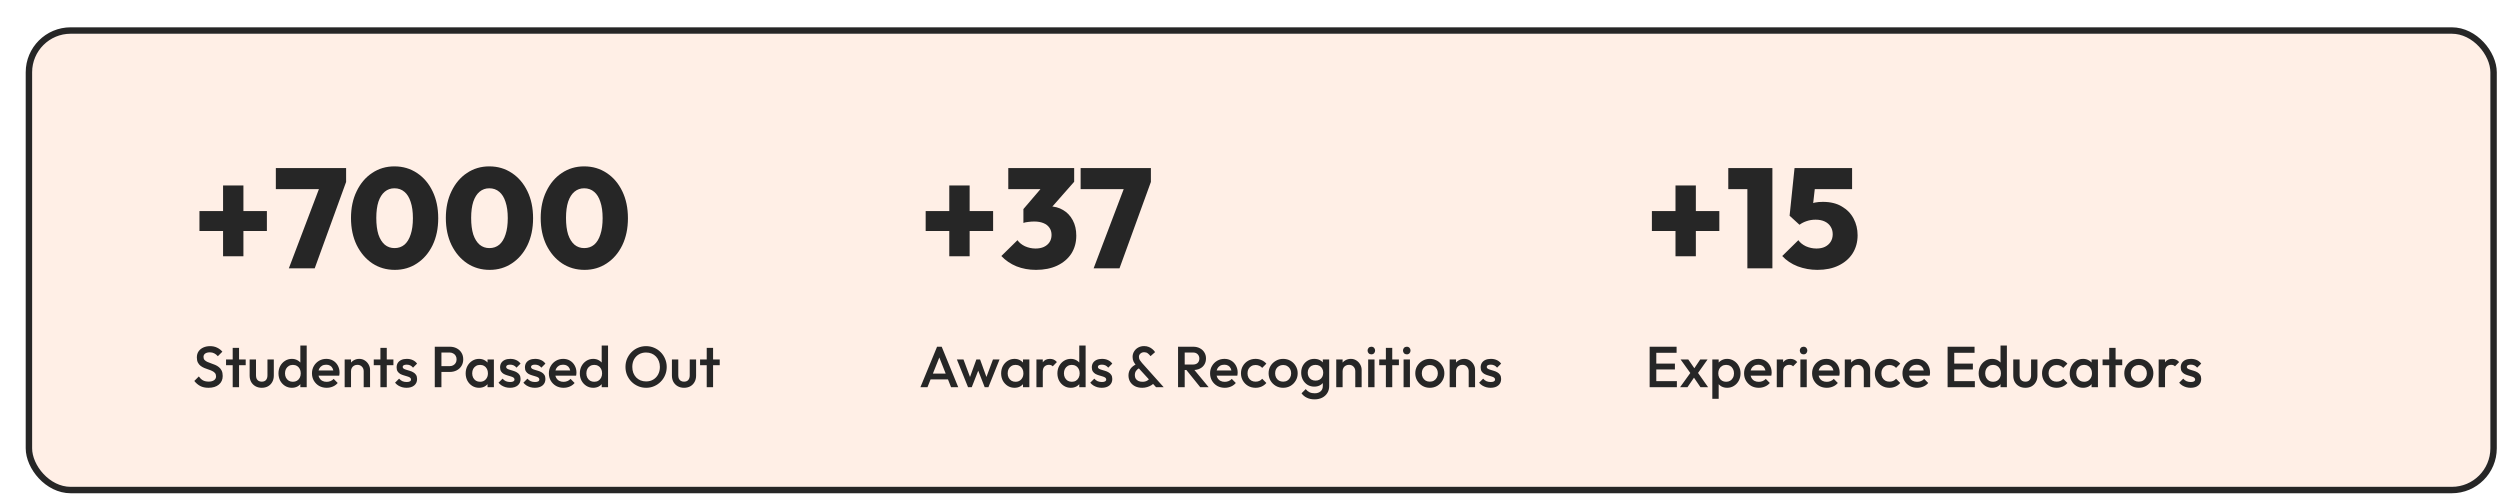 <svg width="778" height="155" viewBox="0 0 778 155" fill="none" xmlns="http://www.w3.org/2000/svg">
<g filter="url(#filter0_d_57_328)">
<rect x="2" y="2.5" width="765" height="141" rx="12" fill="#FFEFE6"/>
<rect x="1" y="1.5" width="767" height="143" rx="13" stroke="#262626" stroke-width="2"/>
<path d="M54.068 63.884V57.68H75.056V63.884H54.068ZM61.416 49.716H67.752V71.76H61.416V49.716ZM81.889 75.5L92.097 48.616H99.709L89.941 75.5H81.889ZM77.841 50.86V44.304H99.709V48.616L97.333 50.86H77.841ZM114.867 75.984C112.256 75.984 109.924 75.309 107.871 73.96C105.818 72.581 104.19 70.675 102.987 68.24C101.814 65.805 101.227 63.004 101.227 59.836C101.227 56.697 101.814 53.925 102.987 51.52C104.16 49.085 105.759 47.193 107.783 45.844C109.836 44.465 112.154 43.776 114.735 43.776C117.375 43.776 119.722 44.465 121.775 45.844C123.828 47.193 125.442 49.085 126.615 51.52C127.788 53.925 128.375 56.727 128.375 59.924C128.375 63.092 127.788 65.893 126.615 68.328C125.442 70.733 123.828 72.611 121.775 73.96C119.751 75.309 117.448 75.984 114.867 75.984ZM114.779 69.208C115.982 69.208 117.008 68.856 117.859 68.152C118.71 67.419 119.355 66.363 119.795 64.984C120.264 63.605 120.499 61.904 120.499 59.88C120.499 57.885 120.264 56.199 119.795 54.82C119.355 53.441 118.71 52.4 117.859 51.696C117.008 50.963 115.967 50.596 114.735 50.596C113.591 50.596 112.594 50.948 111.743 51.652C110.892 52.356 110.232 53.397 109.763 54.776C109.323 56.155 109.103 57.841 109.103 59.836C109.103 61.86 109.323 63.576 109.763 64.984C110.232 66.363 110.892 67.419 111.743 68.152C112.594 68.856 113.606 69.208 114.779 69.208ZM144.387 75.984C141.776 75.984 139.444 75.309 137.391 73.96C135.337 72.581 133.709 70.675 132.507 68.24C131.333 65.805 130.747 63.004 130.747 59.836C130.747 56.697 131.333 53.925 132.507 51.52C133.68 49.085 135.279 47.193 137.303 45.844C139.356 44.465 141.673 43.776 144.255 43.776C146.895 43.776 149.241 44.465 151.295 45.844C153.348 47.193 154.961 49.085 156.135 51.52C157.308 53.925 157.895 56.727 157.895 59.924C157.895 63.092 157.308 65.893 156.135 68.328C154.961 70.733 153.348 72.611 151.295 73.96C149.271 75.309 146.968 75.984 144.387 75.984ZM144.299 69.208C145.501 69.208 146.528 68.856 147.379 68.152C148.229 67.419 148.875 66.363 149.315 64.984C149.784 63.605 150.019 61.904 150.019 59.88C150.019 57.885 149.784 56.199 149.315 54.82C148.875 53.441 148.229 52.4 147.379 51.696C146.528 50.963 145.487 50.596 144.255 50.596C143.111 50.596 142.113 50.948 141.263 51.652C140.412 52.356 139.752 53.397 139.283 54.776C138.843 56.155 138.623 57.841 138.623 59.836C138.623 61.86 138.843 63.576 139.283 64.984C139.752 66.363 140.412 67.419 141.263 68.152C142.113 68.856 143.125 69.208 144.299 69.208ZM173.906 75.984C171.295 75.984 168.963 75.309 166.91 73.96C164.857 72.581 163.229 70.675 162.026 68.24C160.853 65.805 160.266 63.004 160.266 59.836C160.266 56.697 160.853 53.925 162.026 51.52C163.199 49.085 164.798 47.193 166.822 45.844C168.875 44.465 171.193 43.776 173.774 43.776C176.414 43.776 178.761 44.465 180.814 45.844C182.867 47.193 184.481 49.085 185.654 51.52C186.827 53.925 187.414 56.727 187.414 59.924C187.414 63.092 186.827 65.893 185.654 68.328C184.481 70.733 182.867 72.611 180.814 73.96C178.79 75.309 176.487 75.984 173.906 75.984ZM173.818 69.208C175.021 69.208 176.047 68.856 176.898 68.152C177.749 67.419 178.394 66.363 178.834 64.984C179.303 63.605 179.538 61.904 179.538 59.88C179.538 57.885 179.303 56.199 178.834 54.82C178.394 53.441 177.749 52.4 176.898 51.696C176.047 50.963 175.006 50.596 173.774 50.596C172.63 50.596 171.633 50.948 170.782 51.652C169.931 52.356 169.271 53.397 168.802 54.776C168.362 56.155 168.142 57.841 168.142 59.836C168.142 61.86 168.362 63.576 168.802 64.984C169.271 66.363 169.931 67.419 170.782 68.152C171.633 68.856 172.645 69.208 173.818 69.208Z" fill="#262626"/>
<path d="M56.878 112.68C55.882 112.68 55.036 112.5 54.34 112.14C53.644 111.78 53.02 111.252 52.468 110.556L53.872 109.152C54.22 109.656 54.634 110.052 55.114 110.34C55.594 110.616 56.206 110.754 56.95 110.754C57.646 110.754 58.198 110.61 58.606 110.322C59.026 110.034 59.236 109.638 59.236 109.134C59.236 108.714 59.128 108.372 58.912 108.108C58.696 107.844 58.408 107.628 58.048 107.46C57.7 107.28 57.31 107.124 56.878 106.992C56.458 106.848 56.032 106.692 55.6 106.524C55.18 106.344 54.79 106.122 54.43 105.858C54.082 105.594 53.8 105.252 53.584 104.832C53.368 104.412 53.26 103.878 53.26 103.23C53.26 102.486 53.44 101.856 53.8 101.34C54.172 100.812 54.67 100.41 55.294 100.134C55.918 99.858 56.614 99.72 57.382 99.72C58.21 99.72 58.948 99.882 59.596 100.206C60.256 100.53 60.79 100.944 61.198 101.448L59.794 102.852C59.434 102.444 59.056 102.144 58.66 101.952C58.276 101.748 57.832 101.646 57.328 101.646C56.704 101.646 56.212 101.772 55.852 102.024C55.504 102.276 55.33 102.63 55.33 103.086C55.33 103.47 55.438 103.782 55.654 104.022C55.87 104.25 56.152 104.448 56.5 104.616C56.86 104.772 57.25 104.922 57.67 105.066C58.102 105.21 58.528 105.372 58.948 105.552C59.38 105.732 59.77 105.966 60.118 106.254C60.478 106.53 60.766 106.89 60.982 107.334C61.198 107.778 61.306 108.336 61.306 109.008C61.306 110.136 60.904 111.03 60.1 111.69C59.308 112.35 58.234 112.68 56.878 112.68ZM64.414 112.5V100.26H66.394V112.5H64.414ZM62.344 105.66V103.86H68.464V105.66H62.344ZM73.449 112.68C72.717 112.68 72.063 112.518 71.487 112.194C70.923 111.87 70.479 111.426 70.155 110.862C69.843 110.286 69.687 109.626 69.687 108.882V103.86H71.667V108.792C71.667 109.212 71.733 109.572 71.865 109.872C72.009 110.16 72.213 110.382 72.477 110.538C72.753 110.694 73.077 110.772 73.449 110.772C74.025 110.772 74.463 110.604 74.763 110.268C75.075 109.92 75.231 109.428 75.231 108.792V103.86H77.211V108.882C77.211 109.638 77.049 110.304 76.725 110.88C76.413 111.444 75.975 111.888 75.411 112.212C74.847 112.524 74.193 112.68 73.449 112.68ZM82.82 112.68C82.04 112.68 81.332 112.482 80.695 112.086C80.072 111.69 79.573 111.156 79.201 110.484C78.841 109.8 78.662 109.038 78.662 108.198C78.662 107.346 78.841 106.584 79.201 105.912C79.573 105.228 80.072 104.688 80.695 104.292C81.332 103.884 82.04 103.68 82.82 103.68C83.48 103.68 84.061 103.824 84.566 104.112C85.082 104.388 85.49 104.772 85.79 105.264C86.09 105.756 86.24 106.314 86.24 106.938V109.422C86.24 110.046 86.09 110.604 85.79 111.096C85.501 111.588 85.1 111.978 84.584 112.266C84.067 112.542 83.48 112.68 82.82 112.68ZM83.144 110.808C83.635 110.808 84.061 110.7 84.421 110.484C84.793 110.256 85.082 109.944 85.285 109.548C85.49 109.152 85.591 108.696 85.591 108.18C85.591 107.664 85.49 107.208 85.285 106.812C85.082 106.416 84.793 106.11 84.421 105.894C84.061 105.666 83.635 105.552 83.144 105.552C82.663 105.552 82.237 105.666 81.865 105.894C81.505 106.11 81.218 106.416 81.001 106.812C80.797 107.208 80.695 107.664 80.695 108.18C80.695 108.696 80.797 109.152 81.001 109.548C81.218 109.944 81.505 110.256 81.865 110.484C82.237 110.7 82.663 110.808 83.144 110.808ZM87.445 112.5H85.466V110.178L85.808 108.072L85.466 105.984V99.54H87.445V112.5ZM93.657 112.68C92.793 112.68 92.013 112.488 91.317 112.104C90.633 111.708 90.087 111.168 89.679 110.484C89.283 109.8 89.085 109.032 89.085 108.18C89.085 107.328 89.283 106.566 89.679 105.894C90.075 105.21 90.609 104.67 91.281 104.274C91.965 103.878 92.721 103.68 93.549 103.68C94.353 103.68 95.061 103.866 95.673 104.238C96.297 104.61 96.783 105.12 97.131 105.768C97.491 106.416 97.671 107.154 97.671 107.982C97.671 108.126 97.659 108.276 97.635 108.432C97.623 108.576 97.599 108.738 97.563 108.918H90.471V107.298H96.537L95.799 107.946C95.775 107.418 95.673 106.974 95.493 106.614C95.313 106.254 95.055 105.978 94.719 105.786C94.395 105.594 93.993 105.498 93.513 105.498C93.009 105.498 92.571 105.606 92.199 105.822C91.827 106.038 91.539 106.344 91.335 106.74C91.131 107.124 91.029 107.586 91.029 108.126C91.029 108.666 91.137 109.14 91.353 109.548C91.569 109.956 91.875 110.274 92.271 110.502C92.667 110.718 93.123 110.826 93.639 110.826C94.083 110.826 94.491 110.748 94.863 110.592C95.247 110.436 95.571 110.208 95.835 109.908L97.095 111.186C96.675 111.678 96.165 112.05 95.565 112.302C94.965 112.554 94.329 112.68 93.657 112.68ZM105.18 112.5V107.514C105.18 106.938 104.994 106.464 104.622 106.092C104.262 105.72 103.794 105.534 103.218 105.534C102.834 105.534 102.492 105.618 102.192 105.786C101.892 105.954 101.658 106.188 101.49 106.488C101.322 106.788 101.238 107.13 101.238 107.514L100.464 107.082C100.464 106.422 100.608 105.84 100.896 105.336C101.184 104.82 101.58 104.418 102.084 104.13C102.6 103.83 103.176 103.68 103.812 103.68C104.46 103.68 105.036 103.848 105.54 104.184C106.044 104.508 106.44 104.934 106.728 105.462C107.016 105.978 107.16 106.518 107.16 107.082V112.5H105.18ZM99.258 112.5V103.86H101.238V112.5H99.258ZM110.381 112.5V100.26H112.361V112.5H110.381ZM108.311 105.66V103.86H114.431V105.66H108.311ZM118.52 112.68C118.04 112.68 117.578 112.62 117.134 112.5C116.69 112.368 116.282 112.188 115.91 111.96C115.538 111.72 115.214 111.432 114.938 111.096L116.198 109.836C116.498 110.184 116.84 110.448 117.224 110.628C117.62 110.796 118.064 110.88 118.556 110.88C119 110.88 119.336 110.814 119.564 110.682C119.792 110.55 119.906 110.358 119.906 110.106C119.906 109.842 119.798 109.638 119.582 109.494C119.366 109.35 119.084 109.23 118.736 109.134C118.4 109.026 118.04 108.918 117.656 108.81C117.284 108.702 116.924 108.558 116.576 108.378C116.24 108.186 115.964 107.928 115.748 107.604C115.532 107.28 115.424 106.86 115.424 106.344C115.424 105.792 115.55 105.318 115.802 104.922C116.066 104.526 116.432 104.22 116.9 104.004C117.38 103.788 117.95 103.68 118.61 103.68C119.306 103.68 119.918 103.806 120.446 104.058C120.986 104.298 121.436 104.664 121.796 105.156L120.536 106.416C120.284 106.104 119.996 105.87 119.672 105.714C119.348 105.558 118.976 105.48 118.556 105.48C118.16 105.48 117.854 105.54 117.638 105.66C117.422 105.78 117.314 105.954 117.314 106.182C117.314 106.422 117.422 106.608 117.638 106.74C117.854 106.872 118.13 106.986 118.466 107.082C118.814 107.178 119.174 107.286 119.546 107.406C119.93 107.514 120.29 107.67 120.626 107.874C120.974 108.066 121.256 108.33 121.472 108.666C121.688 108.99 121.796 109.416 121.796 109.944C121.796 110.784 121.502 111.45 120.914 111.942C120.326 112.434 119.528 112.68 118.52 112.68ZM128.724 107.748V105.948H131.874C132.306 105.948 132.684 105.864 133.008 105.696C133.344 105.516 133.608 105.27 133.8 104.958C133.992 104.634 134.088 104.256 134.088 103.824C134.088 103.392 133.992 103.02 133.8 102.708C133.608 102.384 133.344 102.138 133.008 101.97C132.684 101.79 132.306 101.7 131.874 101.7H128.724V99.9H131.982C132.774 99.9 133.482 100.062 134.106 100.386C134.742 100.71 135.24 101.166 135.6 101.754C135.972 102.342 136.158 103.032 136.158 103.824C136.158 104.616 135.972 105.306 135.6 105.894C135.24 106.482 134.742 106.938 134.106 107.262C133.482 107.586 132.774 107.748 131.982 107.748H128.724ZM127.302 112.5V99.9H129.372V112.5H127.302ZM141.073 112.68C140.293 112.68 139.585 112.482 138.949 112.086C138.325 111.69 137.827 111.156 137.455 110.484C137.095 109.8 136.915 109.038 136.915 108.198C136.915 107.346 137.095 106.584 137.455 105.912C137.827 105.228 138.325 104.688 138.949 104.292C139.585 103.884 140.293 103.68 141.073 103.68C141.733 103.68 142.315 103.824 142.819 104.112C143.335 104.388 143.743 104.772 144.043 105.264C144.343 105.756 144.493 106.314 144.493 106.938V109.422C144.493 110.046 144.343 110.604 144.043 111.096C143.755 111.588 143.353 111.978 142.837 112.266C142.321 112.542 141.733 112.68 141.073 112.68ZM141.397 110.808C142.129 110.808 142.717 110.562 143.161 110.07C143.617 109.578 143.845 108.948 143.845 108.18C143.845 107.664 143.743 107.208 143.539 106.812C143.335 106.416 143.047 106.11 142.675 105.894C142.315 105.666 141.889 105.552 141.397 105.552C140.917 105.552 140.491 105.666 140.119 105.894C139.759 106.11 139.471 106.416 139.255 106.812C139.051 107.208 138.949 107.664 138.949 108.18C138.949 108.696 139.051 109.152 139.255 109.548C139.471 109.944 139.759 110.256 140.119 110.484C140.491 110.7 140.917 110.808 141.397 110.808ZM143.719 112.5V110.178L144.061 108.072L143.719 105.984V103.86H145.699V112.5H143.719ZM150.723 112.68C150.243 112.68 149.781 112.62 149.337 112.5C148.893 112.368 148.485 112.188 148.113 111.96C147.741 111.72 147.417 111.432 147.141 111.096L148.401 109.836C148.701 110.184 149.043 110.448 149.427 110.628C149.823 110.796 150.267 110.88 150.759 110.88C151.203 110.88 151.539 110.814 151.767 110.682C151.995 110.55 152.109 110.358 152.109 110.106C152.109 109.842 152.001 109.638 151.785 109.494C151.569 109.35 151.287 109.23 150.939 109.134C150.603 109.026 150.243 108.918 149.859 108.81C149.487 108.702 149.127 108.558 148.779 108.378C148.443 108.186 148.167 107.928 147.951 107.604C147.735 107.28 147.627 106.86 147.627 106.344C147.627 105.792 147.753 105.318 148.005 104.922C148.269 104.526 148.635 104.22 149.103 104.004C149.583 103.788 150.153 103.68 150.813 103.68C151.509 103.68 152.121 103.806 152.649 104.058C153.189 104.298 153.639 104.664 153.999 105.156L152.739 106.416C152.487 106.104 152.199 105.87 151.875 105.714C151.551 105.558 151.179 105.48 150.759 105.48C150.363 105.48 150.057 105.54 149.841 105.66C149.625 105.78 149.517 105.954 149.517 106.182C149.517 106.422 149.625 106.608 149.841 106.74C150.057 106.872 150.333 106.986 150.669 107.082C151.017 107.178 151.377 107.286 151.749 107.406C152.133 107.514 152.493 107.67 152.829 107.874C153.177 108.066 153.459 108.33 153.675 108.666C153.891 108.99 153.999 109.416 153.999 109.944C153.999 110.784 153.705 111.45 153.117 111.942C152.529 112.434 151.731 112.68 150.723 112.68ZM158.457 112.68C157.977 112.68 157.515 112.62 157.071 112.5C156.627 112.368 156.219 112.188 155.847 111.96C155.475 111.72 155.151 111.432 154.875 111.096L156.135 109.836C156.435 110.184 156.777 110.448 157.161 110.628C157.557 110.796 158.001 110.88 158.493 110.88C158.937 110.88 159.273 110.814 159.501 110.682C159.729 110.55 159.843 110.358 159.843 110.106C159.843 109.842 159.735 109.638 159.519 109.494C159.303 109.35 159.021 109.23 158.673 109.134C158.337 109.026 157.977 108.918 157.593 108.81C157.221 108.702 156.861 108.558 156.513 108.378C156.177 108.186 155.901 107.928 155.685 107.604C155.469 107.28 155.361 106.86 155.361 106.344C155.361 105.792 155.487 105.318 155.739 104.922C156.003 104.526 156.369 104.22 156.837 104.004C157.317 103.788 157.887 103.68 158.547 103.68C159.243 103.68 159.855 103.806 160.383 104.058C160.923 104.298 161.373 104.664 161.733 105.156L160.473 106.416C160.221 106.104 159.933 105.87 159.609 105.714C159.285 105.558 158.913 105.48 158.493 105.48C158.097 105.48 157.791 105.54 157.575 105.66C157.359 105.78 157.251 105.954 157.251 106.182C157.251 106.422 157.359 106.608 157.575 106.74C157.791 106.872 158.067 106.986 158.403 107.082C158.751 107.178 159.111 107.286 159.483 107.406C159.867 107.514 160.227 107.67 160.563 107.874C160.911 108.066 161.193 108.33 161.409 108.666C161.625 108.99 161.733 109.416 161.733 109.944C161.733 110.784 161.439 111.45 160.851 111.942C160.263 112.434 159.465 112.68 158.457 112.68ZM167.38 112.68C166.516 112.68 165.736 112.488 165.04 112.104C164.356 111.708 163.81 111.168 163.402 110.484C163.006 109.8 162.808 109.032 162.808 108.18C162.808 107.328 163.006 106.566 163.402 105.894C163.798 105.21 164.332 104.67 165.004 104.274C165.688 103.878 166.444 103.68 167.272 103.68C168.076 103.68 168.784 103.866 169.396 104.238C170.02 104.61 170.506 105.12 170.854 105.768C171.214 106.416 171.394 107.154 171.394 107.982C171.394 108.126 171.382 108.276 171.358 108.432C171.346 108.576 171.322 108.738 171.286 108.918H164.194V107.298H170.26L169.522 107.946C169.498 107.418 169.396 106.974 169.216 106.614C169.036 106.254 168.778 105.978 168.442 105.786C168.118 105.594 167.716 105.498 167.236 105.498C166.732 105.498 166.294 105.606 165.922 105.822C165.55 106.038 165.262 106.344 165.058 106.74C164.854 107.124 164.752 107.586 164.752 108.126C164.752 108.666 164.86 109.14 165.076 109.548C165.292 109.956 165.598 110.274 165.994 110.502C166.39 110.718 166.846 110.826 167.362 110.826C167.806 110.826 168.214 110.748 168.586 110.592C168.97 110.436 169.294 110.208 169.558 109.908L170.818 111.186C170.398 111.678 169.888 112.05 169.288 112.302C168.688 112.554 168.052 112.68 167.38 112.68ZM176.599 112.68C175.819 112.68 175.111 112.482 174.475 112.086C173.851 111.69 173.353 111.156 172.981 110.484C172.621 109.8 172.441 109.038 172.441 108.198C172.441 107.346 172.621 106.584 172.981 105.912C173.353 105.228 173.851 104.688 174.475 104.292C175.111 103.884 175.819 103.68 176.599 103.68C177.259 103.68 177.841 103.824 178.345 104.112C178.861 104.388 179.269 104.772 179.569 105.264C179.869 105.756 180.019 106.314 180.019 106.938V109.422C180.019 110.046 179.869 110.604 179.569 111.096C179.281 111.588 178.879 111.978 178.363 112.266C177.847 112.542 177.259 112.68 176.599 112.68ZM176.923 110.808C177.415 110.808 177.841 110.7 178.201 110.484C178.573 110.256 178.861 109.944 179.065 109.548C179.269 109.152 179.371 108.696 179.371 108.18C179.371 107.664 179.269 107.208 179.065 106.812C178.861 106.416 178.573 106.11 178.201 105.894C177.841 105.666 177.415 105.552 176.923 105.552C176.443 105.552 176.017 105.666 175.645 105.894C175.285 106.11 174.997 106.416 174.781 106.812C174.577 107.208 174.475 107.664 174.475 108.18C174.475 108.696 174.577 109.152 174.781 109.548C174.997 109.944 175.285 110.256 175.645 110.484C176.017 110.7 176.443 110.808 176.923 110.808ZM181.225 112.5H179.245V110.178L179.587 108.072L179.245 105.984V99.54H181.225V112.5ZM193.092 112.68C192.192 112.68 191.352 112.512 190.572 112.176C189.792 111.84 189.108 111.378 188.52 110.79C187.932 110.19 187.47 109.5 187.134 108.72C186.81 107.928 186.648 107.082 186.648 106.182C186.648 105.282 186.81 104.442 187.134 103.662C187.47 102.882 187.926 102.198 188.502 101.61C189.09 101.01 189.768 100.548 190.536 100.224C191.316 99.888 192.156 99.72 193.056 99.72C193.956 99.72 194.79 99.888 195.558 100.224C196.338 100.548 197.022 101.01 197.61 101.61C198.198 102.198 198.654 102.888 198.978 103.68C199.314 104.46 199.482 105.3 199.482 106.2C199.482 107.1 199.314 107.946 198.978 108.738C198.654 109.518 198.198 110.202 197.61 110.79C197.034 111.378 196.356 111.84 195.576 112.176C194.808 112.512 193.98 112.68 193.092 112.68ZM193.056 110.7C193.908 110.7 194.652 110.508 195.288 110.124C195.936 109.74 196.44 109.212 196.8 108.54C197.172 107.856 197.358 107.07 197.358 106.182C197.358 105.522 197.25 104.922 197.034 104.382C196.83 103.83 196.536 103.356 196.152 102.96C195.768 102.552 195.312 102.24 194.784 102.024C194.268 101.808 193.692 101.7 193.056 101.7C192.216 101.7 191.472 101.892 190.824 102.276C190.188 102.648 189.684 103.17 189.312 103.842C188.952 104.514 188.772 105.294 188.772 106.182C188.772 106.842 188.874 107.454 189.078 108.018C189.294 108.57 189.588 109.044 189.96 109.44C190.344 109.836 190.8 110.148 191.328 110.376C191.856 110.592 192.432 110.7 193.056 110.7ZM204.863 112.68C204.131 112.68 203.477 112.518 202.901 112.194C202.337 111.87 201.893 111.426 201.569 110.862C201.257 110.286 201.101 109.626 201.101 108.882V103.86H203.081V108.792C203.081 109.212 203.147 109.572 203.279 109.872C203.423 110.16 203.627 110.382 203.891 110.538C204.167 110.694 204.491 110.772 204.863 110.772C205.439 110.772 205.877 110.604 206.177 110.268C206.489 109.92 206.645 109.428 206.645 108.792V103.86H208.625V108.882C208.625 109.638 208.463 110.304 208.139 110.88C207.827 111.444 207.389 111.888 206.825 112.212C206.261 112.524 205.607 112.68 204.863 112.68ZM211.93 112.5V100.26H213.91V112.5H211.93ZM209.86 105.66V103.86H215.98V105.66H209.86Z" fill="#262626"/>
<path d="M280.068 63.884V57.68H301.056V63.884H280.068ZM287.416 49.716H293.752V71.76H287.416V49.716ZM314.401 75.984C312.201 75.984 310.177 75.617 308.329 74.884C306.481 74.121 304.911 73.051 303.621 71.672L308.637 66.744C309.165 67.507 309.942 68.137 310.969 68.636C312.025 69.105 313.125 69.34 314.269 69.34C315.237 69.34 316.087 69.179 316.821 68.856C317.583 68.504 318.17 68.02 318.581 67.404C319.021 66.759 319.241 65.996 319.241 65.116C319.241 64.236 319.021 63.488 318.581 62.872C318.141 62.227 317.51 61.743 316.689 61.42C315.897 61.097 314.943 60.936 313.829 60.936C313.242 60.936 312.626 60.98 311.981 61.068C311.365 61.127 310.866 61.229 310.485 61.376L313.917 57.064C314.855 56.829 315.706 56.639 316.469 56.492C317.261 56.316 317.965 56.228 318.581 56.228C320.165 56.228 321.587 56.609 322.849 57.372C324.11 58.105 325.107 59.161 325.841 60.54C326.574 61.889 326.941 63.488 326.941 65.336C326.941 67.448 326.427 69.311 325.401 70.924C324.374 72.508 322.907 73.755 321.001 74.664C319.123 75.544 316.923 75.984 314.401 75.984ZM310.485 61.376V57.064L317.745 48.572H326.281L318.801 57.064L310.485 61.376ZM305.777 50.86V44.304H326.281V48.572L320.341 50.86H305.777ZM332.338 75.5L342.546 48.616H350.158L340.39 75.5H332.338ZM328.29 50.86V44.304H350.158V48.616L347.782 50.86H328.29Z" fill="#262626"/>
<path d="M278.432 112.5L283.616 99.9H285.056L290.204 112.5H287.972L283.94 102.294H284.696L280.628 112.5H278.432ZM280.988 110.07V108.27H287.666V110.07H280.988ZM293.255 112.5L289.781 103.86H291.833L294.173 110.142L293.561 110.16L295.847 103.86H296.999L299.285 110.16L298.673 110.142L301.013 103.86H303.065L299.591 112.5H298.439L296.099 106.524H296.747L294.407 112.5H293.255ZM307.712 112.68C306.932 112.68 306.224 112.482 305.588 112.086C304.964 111.69 304.466 111.156 304.094 110.484C303.734 109.8 303.554 109.038 303.554 108.198C303.554 107.346 303.734 106.584 304.094 105.912C304.466 105.228 304.964 104.688 305.588 104.292C306.224 103.884 306.932 103.68 307.712 103.68C308.372 103.68 308.954 103.824 309.458 104.112C309.974 104.388 310.382 104.772 310.682 105.264C310.982 105.756 311.132 106.314 311.132 106.938V109.422C311.132 110.046 310.982 110.604 310.682 111.096C310.394 111.588 309.992 111.978 309.476 112.266C308.96 112.542 308.372 112.68 307.712 112.68ZM308.036 110.808C308.768 110.808 309.356 110.562 309.8 110.07C310.256 109.578 310.484 108.948 310.484 108.18C310.484 107.664 310.382 107.208 310.178 106.812C309.974 106.416 309.686 106.11 309.314 105.894C308.954 105.666 308.528 105.552 308.036 105.552C307.556 105.552 307.13 105.666 306.758 105.894C306.398 106.11 306.11 106.416 305.894 106.812C305.69 107.208 305.588 107.664 305.588 108.18C305.588 108.696 305.69 109.152 305.894 109.548C306.11 109.944 306.398 110.256 306.758 110.484C307.13 110.7 307.556 110.808 308.036 110.808ZM310.358 112.5V110.178L310.7 108.072L310.358 105.984V103.86H312.338V112.5H310.358ZM314.536 112.5V103.86H316.516V112.5H314.536ZM316.516 107.694L315.832 107.352C315.832 106.26 316.072 105.378 316.552 104.706C317.044 104.022 317.782 103.68 318.766 103.68C319.198 103.68 319.588 103.758 319.936 103.914C320.284 104.07 320.608 104.322 320.908 104.67L319.612 106.002C319.456 105.834 319.282 105.714 319.09 105.642C318.898 105.57 318.676 105.534 318.424 105.534C317.872 105.534 317.416 105.708 317.056 106.056C316.696 106.404 316.516 106.95 316.516 107.694ZM325.22 112.68C324.44 112.68 323.732 112.482 323.096 112.086C322.472 111.69 321.974 111.156 321.602 110.484C321.242 109.8 321.062 109.038 321.062 108.198C321.062 107.346 321.242 106.584 321.602 105.912C321.974 105.228 322.472 104.688 323.096 104.292C323.732 103.884 324.44 103.68 325.22 103.68C325.88 103.68 326.462 103.824 326.966 104.112C327.482 104.388 327.89 104.772 328.19 105.264C328.49 105.756 328.64 106.314 328.64 106.938V109.422C328.64 110.046 328.49 110.604 328.19 111.096C327.902 111.588 327.5 111.978 326.984 112.266C326.468 112.542 325.88 112.68 325.22 112.68ZM325.544 110.808C326.036 110.808 326.462 110.7 326.822 110.484C327.194 110.256 327.482 109.944 327.686 109.548C327.89 109.152 327.992 108.696 327.992 108.18C327.992 107.664 327.89 107.208 327.686 106.812C327.482 106.416 327.194 106.11 326.822 105.894C326.462 105.666 326.036 105.552 325.544 105.552C325.064 105.552 324.638 105.666 324.266 105.894C323.906 106.11 323.618 106.416 323.402 106.812C323.198 107.208 323.096 107.664 323.096 108.18C323.096 108.696 323.198 109.152 323.402 109.548C323.618 109.944 323.906 110.256 324.266 110.484C324.638 110.7 325.064 110.808 325.544 110.808ZM329.846 112.5H327.866V110.178L328.208 108.072L327.866 105.984V99.54H329.846V112.5ZM334.869 112.68C334.389 112.68 333.927 112.62 333.483 112.5C333.039 112.368 332.631 112.188 332.259 111.96C331.887 111.72 331.563 111.432 331.287 111.096L332.547 109.836C332.847 110.184 333.189 110.448 333.573 110.628C333.969 110.796 334.413 110.88 334.905 110.88C335.349 110.88 335.685 110.814 335.913 110.682C336.141 110.55 336.255 110.358 336.255 110.106C336.255 109.842 336.147 109.638 335.931 109.494C335.715 109.35 335.433 109.23 335.085 109.134C334.749 109.026 334.389 108.918 334.005 108.81C333.633 108.702 333.273 108.558 332.925 108.378C332.589 108.186 332.313 107.928 332.097 107.604C331.881 107.28 331.773 106.86 331.773 106.344C331.773 105.792 331.899 105.318 332.151 104.922C332.415 104.526 332.781 104.22 333.249 104.004C333.729 103.788 334.299 103.68 334.959 103.68C335.655 103.68 336.267 103.806 336.795 104.058C337.335 104.298 337.785 104.664 338.145 105.156L336.885 106.416C336.633 106.104 336.345 105.87 336.021 105.714C335.697 105.558 335.325 105.48 334.905 105.48C334.509 105.48 334.203 105.54 333.987 105.66C333.771 105.78 333.663 105.954 333.663 106.182C333.663 106.422 333.771 106.608 333.987 106.74C334.203 106.872 334.479 106.986 334.815 107.082C335.163 107.178 335.523 107.286 335.895 107.406C336.279 107.514 336.639 107.67 336.975 107.874C337.323 108.066 337.605 108.33 337.821 108.666C338.037 108.99 338.145 109.416 338.145 109.944C338.145 110.784 337.851 111.45 337.263 111.942C336.675 112.434 335.877 112.68 334.869 112.68ZM351.769 112.5L345.793 105.966C345.349 105.474 345.013 105.006 344.785 104.562C344.569 104.118 344.461 103.626 344.461 103.086C344.461 102.45 344.617 101.88 344.929 101.376C345.241 100.86 345.667 100.452 346.207 100.152C346.747 99.852 347.365 99.702 348.061 99.702C348.589 99.702 349.069 99.792 349.501 99.972C349.933 100.14 350.311 100.368 350.635 100.656C350.971 100.932 351.247 101.238 351.463 101.574L350.041 102.834C349.777 102.474 349.489 102.18 349.177 101.952C348.877 101.724 348.505 101.61 348.061 101.61C347.605 101.61 347.221 101.748 346.909 102.024C346.597 102.288 346.441 102.624 346.441 103.032C346.441 103.44 346.525 103.776 346.693 104.04C346.861 104.304 347.095 104.61 347.395 104.958L354.145 112.5H351.769ZM347.467 112.68C346.603 112.68 345.847 112.518 345.199 112.194C344.563 111.858 344.065 111.402 343.705 110.826C343.357 110.238 343.183 109.572 343.183 108.828C343.183 108.072 343.387 107.394 343.795 106.794C344.215 106.194 344.827 105.708 345.631 105.336L346.549 106.542C346.105 106.782 345.763 107.082 345.523 107.442C345.283 107.79 345.163 108.234 345.163 108.774C345.163 109.206 345.259 109.572 345.451 109.872C345.655 110.172 345.937 110.406 346.297 110.574C346.657 110.73 347.071 110.808 347.539 110.808C348.151 110.808 348.655 110.682 349.051 110.43C349.459 110.178 349.765 109.878 349.969 109.53L351.265 111.042C351.013 111.354 350.689 111.636 350.293 111.888C349.897 112.128 349.459 112.32 348.979 112.464C348.499 112.608 347.995 112.68 347.467 112.68ZM360.032 107.154V105.444H363.218C363.854 105.444 364.346 105.282 364.694 104.958C365.054 104.622 365.234 104.16 365.234 103.572C365.234 103.044 365.06 102.6 364.712 102.24C364.364 101.88 363.872 101.7 363.236 101.7H360.032V99.9H363.326C364.118 99.9 364.814 100.062 365.414 100.386C366.014 100.698 366.476 101.13 366.8 101.682C367.136 102.222 367.304 102.84 367.304 103.536C367.304 104.268 367.136 104.904 366.8 105.444C366.476 105.984 366.014 106.404 365.414 106.704C364.814 107.004 364.118 107.154 363.326 107.154H360.032ZM358.61 112.5V99.9H360.68V112.5H358.61ZM365.522 112.5L361.112 107.028L363.038 106.326L368.132 112.5H365.522ZM373.147 112.68C372.283 112.68 371.503 112.488 370.807 112.104C370.123 111.708 369.577 111.168 369.169 110.484C368.773 109.8 368.575 109.032 368.575 108.18C368.575 107.328 368.773 106.566 369.169 105.894C369.565 105.21 370.099 104.67 370.771 104.274C371.455 103.878 372.211 103.68 373.039 103.68C373.843 103.68 374.551 103.866 375.163 104.238C375.787 104.61 376.273 105.12 376.621 105.768C376.981 106.416 377.161 107.154 377.161 107.982C377.161 108.126 377.149 108.276 377.125 108.432C377.113 108.576 377.089 108.738 377.053 108.918H369.961V107.298H376.027L375.289 107.946C375.265 107.418 375.163 106.974 374.983 106.614C374.803 106.254 374.545 105.978 374.209 105.786C373.885 105.594 373.483 105.498 373.003 105.498C372.499 105.498 372.061 105.606 371.689 105.822C371.317 106.038 371.029 106.344 370.825 106.74C370.621 107.124 370.519 107.586 370.519 108.126C370.519 108.666 370.627 109.14 370.843 109.548C371.059 109.956 371.365 110.274 371.761 110.502C372.157 110.718 372.613 110.826 373.129 110.826C373.573 110.826 373.981 110.748 374.353 110.592C374.737 110.436 375.061 110.208 375.325 109.908L376.585 111.186C376.165 111.678 375.655 112.05 375.055 112.302C374.455 112.554 373.819 112.68 373.147 112.68ZM382.726 112.68C381.874 112.68 381.1 112.482 380.404 112.086C379.72 111.69 379.18 111.15 378.784 110.466C378.388 109.782 378.19 109.02 378.19 108.18C378.19 107.328 378.388 106.566 378.784 105.894C379.18 105.21 379.72 104.67 380.404 104.274C381.1 103.878 381.874 103.68 382.726 103.68C383.398 103.68 384.022 103.812 384.598 104.076C385.186 104.328 385.684 104.694 386.092 105.174L384.796 106.488C384.544 106.188 384.238 105.966 383.878 105.822C383.53 105.666 383.146 105.588 382.726 105.588C382.234 105.588 381.796 105.702 381.412 105.93C381.04 106.146 380.746 106.446 380.53 106.83C380.326 107.214 380.224 107.664 380.224 108.18C380.224 108.684 380.326 109.134 380.53 109.53C380.746 109.914 381.04 110.22 381.412 110.448C381.796 110.664 382.234 110.772 382.726 110.772C383.146 110.772 383.53 110.7 383.878 110.556C384.238 110.4 384.544 110.172 384.796 109.872L386.092 111.186C385.684 111.666 385.186 112.038 384.598 112.302C384.022 112.554 383.398 112.68 382.726 112.68ZM391.304 112.68C390.464 112.68 389.702 112.482 389.018 112.086C388.334 111.678 387.788 111.132 387.38 110.448C386.984 109.764 386.786 109.002 386.786 108.162C386.786 107.322 386.984 106.566 387.38 105.894C387.788 105.222 388.334 104.688 389.018 104.292C389.702 103.884 390.464 103.68 391.304 103.68C392.156 103.68 392.924 103.878 393.608 104.274C394.292 104.67 394.832 105.21 395.228 105.894C395.636 106.566 395.84 107.322 395.84 108.162C395.84 109.002 395.636 109.764 395.228 110.448C394.832 111.132 394.292 111.678 393.608 112.086C392.924 112.482 392.156 112.68 391.304 112.68ZM391.304 110.772C391.796 110.772 392.228 110.664 392.6 110.448C392.984 110.22 393.278 109.908 393.482 109.512C393.698 109.116 393.806 108.666 393.806 108.162C393.806 107.658 393.698 107.214 393.482 106.83C393.266 106.446 392.972 106.146 392.6 105.93C392.228 105.702 391.796 105.588 391.304 105.588C390.824 105.588 390.392 105.702 390.008 105.93C389.636 106.146 389.342 106.446 389.126 106.83C388.922 107.214 388.82 107.658 388.82 108.162C388.82 108.666 388.922 109.116 389.126 109.512C389.342 109.908 389.636 110.22 390.008 110.448C390.392 110.664 390.824 110.772 391.304 110.772ZM401.087 116.28C400.175 116.28 399.377 116.112 398.693 115.776C398.009 115.452 397.457 114.99 397.037 114.39L398.333 113.094C398.681 113.526 399.077 113.85 399.521 114.066C399.965 114.282 400.499 114.39 401.123 114.39C401.903 114.39 402.521 114.186 402.977 113.778C403.433 113.382 403.661 112.836 403.661 112.14V110.016L404.003 108.108L403.661 106.182V103.86H405.641V112.14C405.641 112.968 405.449 113.688 405.065 114.3C404.681 114.924 404.147 115.41 403.463 115.758C402.779 116.106 401.987 116.28 401.087 116.28ZM400.997 112.32C400.229 112.32 399.533 112.134 398.909 111.762C398.297 111.378 397.811 110.856 397.451 110.196C397.103 109.536 396.929 108.798 396.929 107.982C396.929 107.166 397.103 106.434 397.451 105.786C397.811 105.138 398.297 104.628 398.909 104.256C399.533 103.872 400.229 103.68 400.997 103.68C401.681 103.68 402.281 103.818 402.797 104.094C403.313 104.37 403.715 104.754 404.003 105.246C404.291 105.726 404.435 106.29 404.435 106.938V109.062C404.435 109.698 404.285 110.262 403.985 110.754C403.697 111.246 403.295 111.63 402.779 111.906C402.263 112.182 401.669 112.32 400.997 112.32ZM401.393 110.448C401.873 110.448 402.293 110.346 402.653 110.142C403.013 109.938 403.289 109.656 403.481 109.296C403.685 108.924 403.787 108.492 403.787 108C403.787 107.508 403.685 107.082 403.481 106.722C403.289 106.35 403.013 106.062 402.653 105.858C402.293 105.654 401.873 105.552 401.393 105.552C400.913 105.552 400.487 105.654 400.115 105.858C399.755 106.062 399.473 106.35 399.269 106.722C399.065 107.082 398.963 107.508 398.963 108C398.963 108.48 399.065 108.906 399.269 109.278C399.473 109.65 399.755 109.938 400.115 110.142C400.487 110.346 400.913 110.448 401.393 110.448ZM413.762 112.5V107.514C413.762 106.938 413.576 106.464 413.204 106.092C412.844 105.72 412.376 105.534 411.8 105.534C411.416 105.534 411.074 105.618 410.774 105.786C410.474 105.954 410.24 106.188 410.072 106.488C409.904 106.788 409.82 107.13 409.82 107.514L409.046 107.082C409.046 106.422 409.19 105.84 409.478 105.336C409.766 104.82 410.162 104.418 410.666 104.13C411.182 103.83 411.758 103.68 412.394 103.68C413.042 103.68 413.618 103.848 414.122 104.184C414.626 104.508 415.022 104.934 415.31 105.462C415.598 105.978 415.742 106.518 415.742 107.082V112.5H413.762ZM407.84 112.5V103.86H409.82V112.5H407.84ZM417.772 112.5V103.86H419.752V112.5H417.772ZM418.762 102.276C418.426 102.276 418.144 102.162 417.916 101.934C417.7 101.706 417.592 101.424 417.592 101.088C417.592 100.752 417.7 100.47 417.916 100.242C418.144 100.014 418.426 99.9 418.762 99.9C419.11 99.9 419.392 100.014 419.608 100.242C419.824 100.47 419.932 100.752 419.932 101.088C419.932 101.424 419.824 101.706 419.608 101.934C419.392 102.162 419.11 102.276 418.762 102.276ZM423.287 112.5V100.26H425.267V112.5H423.287ZM421.217 105.66V103.86H427.337V105.66H421.217ZM428.794 112.5V103.86H430.774V112.5H428.794ZM429.784 102.276C429.448 102.276 429.166 102.162 428.938 101.934C428.722 101.706 428.614 101.424 428.614 101.088C428.614 100.752 428.722 100.47 428.938 100.242C429.166 100.014 429.448 99.9 429.784 99.9C430.132 99.9 430.414 100.014 430.63 100.242C430.846 100.47 430.954 100.752 430.954 101.088C430.954 101.424 430.846 101.706 430.63 101.934C430.414 102.162 430.132 102.276 429.784 102.276ZM436.954 112.68C436.114 112.68 435.352 112.482 434.668 112.086C433.984 111.678 433.438 111.132 433.03 110.448C432.634 109.764 432.436 109.002 432.436 108.162C432.436 107.322 432.634 106.566 433.03 105.894C433.438 105.222 433.984 104.688 434.668 104.292C435.352 103.884 436.114 103.68 436.954 103.68C437.806 103.68 438.574 103.878 439.258 104.274C439.942 104.67 440.482 105.21 440.878 105.894C441.286 106.566 441.49 107.322 441.49 108.162C441.49 109.002 441.286 109.764 440.878 110.448C440.482 111.132 439.942 111.678 439.258 112.086C438.574 112.482 437.806 112.68 436.954 112.68ZM436.954 110.772C437.446 110.772 437.878 110.664 438.25 110.448C438.634 110.22 438.928 109.908 439.132 109.512C439.348 109.116 439.456 108.666 439.456 108.162C439.456 107.658 439.348 107.214 439.132 106.83C438.916 106.446 438.622 106.146 438.25 105.93C437.878 105.702 437.446 105.588 436.954 105.588C436.474 105.588 436.042 105.702 435.658 105.93C435.286 106.146 434.992 106.446 434.776 106.83C434.572 107.214 434.47 107.658 434.47 108.162C434.47 108.666 434.572 109.116 434.776 109.512C434.992 109.908 435.286 110.22 435.658 110.448C436.042 110.664 436.474 110.772 436.954 110.772ZM449.059 112.5V107.514C449.059 106.938 448.873 106.464 448.501 106.092C448.141 105.72 447.673 105.534 447.097 105.534C446.713 105.534 446.371 105.618 446.071 105.786C445.771 105.954 445.537 106.188 445.369 106.488C445.201 106.788 445.117 107.13 445.117 107.514L444.343 107.082C444.343 106.422 444.487 105.84 444.775 105.336C445.063 104.82 445.459 104.418 445.963 104.13C446.479 103.83 447.055 103.68 447.691 103.68C448.339 103.68 448.915 103.848 449.419 104.184C449.923 104.508 450.319 104.934 450.607 105.462C450.895 105.978 451.039 106.518 451.039 107.082V112.5H449.059ZM443.137 112.5V103.86H445.117V112.5H443.137ZM455.877 112.68C455.397 112.68 454.935 112.62 454.491 112.5C454.047 112.368 453.639 112.188 453.267 111.96C452.895 111.72 452.571 111.432 452.295 111.096L453.555 109.836C453.855 110.184 454.197 110.448 454.581 110.628C454.977 110.796 455.421 110.88 455.913 110.88C456.357 110.88 456.693 110.814 456.921 110.682C457.149 110.55 457.263 110.358 457.263 110.106C457.263 109.842 457.155 109.638 456.939 109.494C456.723 109.35 456.441 109.23 456.093 109.134C455.757 109.026 455.397 108.918 455.013 108.81C454.641 108.702 454.281 108.558 453.933 108.378C453.597 108.186 453.321 107.928 453.105 107.604C452.889 107.28 452.781 106.86 452.781 106.344C452.781 105.792 452.907 105.318 453.159 104.922C453.423 104.526 453.789 104.22 454.257 104.004C454.737 103.788 455.307 103.68 455.967 103.68C456.663 103.68 457.275 103.806 457.803 104.058C458.343 104.298 458.793 104.664 459.153 105.156L457.893 106.416C457.641 106.104 457.353 105.87 457.029 105.714C456.705 105.558 456.333 105.48 455.913 105.48C455.517 105.48 455.211 105.54 454.995 105.66C454.779 105.78 454.671 105.954 454.671 106.182C454.671 106.422 454.779 106.608 454.995 106.74C455.211 106.872 455.487 106.986 455.823 107.082C456.171 107.178 456.531 107.286 456.903 107.406C457.287 107.514 457.647 107.67 457.983 107.874C458.331 108.066 458.613 108.33 458.829 108.666C459.045 108.99 459.153 109.416 459.153 109.944C459.153 110.784 458.859 111.45 458.271 111.942C457.683 112.434 456.885 112.68 455.877 112.68Z" fill="#262626"/>
<path d="M506.068 63.884V57.68H527.056V63.884H506.068ZM513.416 49.716H519.752V71.76H513.416V49.716ZM535.781 75.5V44.304H543.569V75.5H535.781ZM529.841 50.86V44.304H543.129V50.86H529.841ZM557.589 75.984C555.448 75.984 553.395 75.617 551.429 74.884C549.493 74.121 547.895 73.051 546.633 71.672L551.649 66.744C552.177 67.507 552.955 68.137 553.981 68.636C555.037 69.105 556.137 69.34 557.281 69.34C558.308 69.34 559.188 69.164 559.921 68.812C560.684 68.431 561.271 67.917 561.681 67.272C562.121 66.597 562.341 65.805 562.341 64.896C562.341 63.987 562.121 63.195 561.681 62.52C561.271 61.845 560.669 61.317 559.877 60.936C559.085 60.555 558.132 60.364 557.017 60.364C556.02 60.364 555.096 60.511 554.245 60.804C553.424 61.068 552.676 61.449 552.001 61.948L552.749 56.932C553.541 56.463 554.245 56.067 554.861 55.744C555.477 55.421 556.123 55.187 556.797 55.04C557.501 54.893 558.323 54.82 559.261 54.82C561.637 54.82 563.617 55.304 565.201 56.272C566.815 57.211 568.032 58.472 568.853 60.056C569.675 61.611 570.085 63.327 570.085 65.204C570.085 67.316 569.572 69.193 568.545 70.836C567.519 72.449 566.067 73.711 564.189 74.62C562.341 75.529 560.141 75.984 557.589 75.984ZM552.001 61.948L548.921 59.132L550.461 44.304H557.501L555.873 58.648L552.001 61.948ZM551.429 50.86L550.461 44.304H568.369V50.86H551.429Z" fill="#262626"/>
<path d="M505.368 112.5V99.9H507.438V112.5H505.368ZM506.79 112.5V110.61H513.846V112.5H506.79ZM506.79 106.974V105.156H513.234V106.974H506.79ZM506.79 101.79V99.9H513.756V101.79H506.79ZM521.187 112.5L518.703 108.846L518.343 108.522L514.995 103.86H517.389L519.603 107.064L519.945 107.37L523.563 112.5H521.187ZM514.833 112.5L518.325 107.658L519.477 109.08L517.137 112.5H514.833ZM520.125 108.486L518.955 107.082L521.115 103.86H523.401L520.125 108.486ZM529.499 112.68C528.839 112.68 528.251 112.542 527.735 112.266C527.219 111.978 526.811 111.588 526.511 111.096C526.223 110.604 526.079 110.046 526.079 109.422V106.938C526.079 106.314 526.229 105.756 526.529 105.264C526.829 104.772 527.237 104.388 527.753 104.112C528.269 103.824 528.851 103.68 529.499 103.68C530.279 103.68 530.981 103.884 531.605 104.292C532.241 104.688 532.739 105.228 533.099 105.912C533.471 106.584 533.657 107.346 533.657 108.198C533.657 109.038 533.471 109.8 533.099 110.484C532.739 111.156 532.241 111.69 531.605 112.086C530.981 112.482 530.279 112.68 529.499 112.68ZM529.175 110.808C529.655 110.808 530.075 110.7 530.435 110.484C530.807 110.256 531.095 109.944 531.299 109.548C531.515 109.152 531.623 108.696 531.623 108.18C531.623 107.664 531.515 107.208 531.299 106.812C531.095 106.416 530.807 106.11 530.435 105.894C530.075 105.666 529.655 105.552 529.175 105.552C528.695 105.552 528.269 105.666 527.897 105.894C527.525 106.11 527.237 106.416 527.033 106.812C526.829 107.208 526.727 107.664 526.727 108.18C526.727 108.696 526.829 109.152 527.033 109.548C527.237 109.944 527.525 110.256 527.897 110.484C528.269 110.7 528.695 110.808 529.175 110.808ZM524.873 116.1V103.86H526.853V106.182L526.511 108.288L526.853 110.376V116.1H524.873ZM539.329 112.68C538.465 112.68 537.685 112.488 536.989 112.104C536.305 111.708 535.759 111.168 535.351 110.484C534.955 109.8 534.757 109.032 534.757 108.18C534.757 107.328 534.955 106.566 535.351 105.894C535.747 105.21 536.281 104.67 536.953 104.274C537.637 103.878 538.393 103.68 539.221 103.68C540.025 103.68 540.733 103.866 541.345 104.238C541.969 104.61 542.455 105.12 542.803 105.768C543.163 106.416 543.343 107.154 543.343 107.982C543.343 108.126 543.331 108.276 543.307 108.432C543.295 108.576 543.271 108.738 543.235 108.918H536.143V107.298H542.209L541.471 107.946C541.447 107.418 541.345 106.974 541.165 106.614C540.985 106.254 540.727 105.978 540.391 105.786C540.067 105.594 539.665 105.498 539.185 105.498C538.681 105.498 538.243 105.606 537.871 105.822C537.499 106.038 537.211 106.344 537.007 106.74C536.803 107.124 536.701 107.586 536.701 108.126C536.701 108.666 536.809 109.14 537.025 109.548C537.241 109.956 537.547 110.274 537.943 110.502C538.339 110.718 538.795 110.826 539.311 110.826C539.755 110.826 540.163 110.748 540.535 110.592C540.919 110.436 541.243 110.208 541.507 109.908L542.767 111.186C542.347 111.678 541.837 112.05 541.237 112.302C540.637 112.554 540.001 112.68 539.329 112.68ZM544.93 112.5V103.86H546.91V112.5H544.93ZM546.91 107.694L546.226 107.352C546.226 106.26 546.466 105.378 546.946 104.706C547.438 104.022 548.176 103.68 549.16 103.68C549.592 103.68 549.982 103.758 550.33 103.914C550.678 104.07 551.002 104.322 551.302 104.67L550.006 106.002C549.85 105.834 549.676 105.714 549.484 105.642C549.292 105.57 549.07 105.534 548.818 105.534C548.266 105.534 547.81 105.708 547.45 106.056C547.09 106.404 546.91 106.95 546.91 107.694ZM552.278 112.5V103.86H554.258V112.5H552.278ZM553.268 102.276C552.932 102.276 552.65 102.162 552.422 101.934C552.206 101.706 552.098 101.424 552.098 101.088C552.098 100.752 552.206 100.47 552.422 100.242C552.65 100.014 552.932 99.9 553.268 99.9C553.616 99.9 553.898 100.014 554.114 100.242C554.33 100.47 554.438 100.752 554.438 101.088C554.438 101.424 554.33 101.706 554.114 101.934C553.898 102.162 553.616 102.276 553.268 102.276ZM560.493 112.68C559.629 112.68 558.849 112.488 558.153 112.104C557.469 111.708 556.923 111.168 556.515 110.484C556.119 109.8 555.921 109.032 555.921 108.18C555.921 107.328 556.119 106.566 556.515 105.894C556.911 105.21 557.445 104.67 558.117 104.274C558.801 103.878 559.557 103.68 560.385 103.68C561.189 103.68 561.897 103.866 562.509 104.238C563.133 104.61 563.619 105.12 563.967 105.768C564.327 106.416 564.507 107.154 564.507 107.982C564.507 108.126 564.495 108.276 564.471 108.432C564.459 108.576 564.435 108.738 564.399 108.918H557.307V107.298H563.373L562.635 107.946C562.611 107.418 562.509 106.974 562.329 106.614C562.149 106.254 561.891 105.978 561.555 105.786C561.231 105.594 560.829 105.498 560.349 105.498C559.845 105.498 559.407 105.606 559.035 105.822C558.663 106.038 558.375 106.344 558.171 106.74C557.967 107.124 557.865 107.586 557.865 108.126C557.865 108.666 557.973 109.14 558.189 109.548C558.405 109.956 558.711 110.274 559.107 110.502C559.503 110.718 559.959 110.826 560.475 110.826C560.919 110.826 561.327 110.748 561.699 110.592C562.083 110.436 562.407 110.208 562.671 109.908L563.931 111.186C563.511 111.678 563.001 112.05 562.401 112.302C561.801 112.554 561.165 112.68 560.493 112.68ZM572.016 112.5V107.514C572.016 106.938 571.83 106.464 571.458 106.092C571.098 105.72 570.63 105.534 570.054 105.534C569.67 105.534 569.328 105.618 569.028 105.786C568.728 105.954 568.494 106.188 568.326 106.488C568.158 106.788 568.074 107.13 568.074 107.514L567.3 107.082C567.3 106.422 567.444 105.84 567.732 105.336C568.02 104.82 568.416 104.418 568.92 104.13C569.436 103.83 570.012 103.68 570.648 103.68C571.296 103.68 571.872 103.848 572.376 104.184C572.88 104.508 573.276 104.934 573.564 105.462C573.852 105.978 573.996 106.518 573.996 107.082V112.5H572.016ZM566.094 112.5V103.86H568.074V112.5H566.094ZM579.986 112.68C579.134 112.68 578.36 112.482 577.664 112.086C576.98 111.69 576.44 111.15 576.044 110.466C575.648 109.782 575.45 109.02 575.45 108.18C575.45 107.328 575.648 106.566 576.044 105.894C576.44 105.21 576.98 104.67 577.664 104.274C578.36 103.878 579.134 103.68 579.986 103.68C580.658 103.68 581.282 103.812 581.858 104.076C582.446 104.328 582.944 104.694 583.352 105.174L582.056 106.488C581.804 106.188 581.498 105.966 581.138 105.822C580.79 105.666 580.406 105.588 579.986 105.588C579.494 105.588 579.056 105.702 578.672 105.93C578.3 106.146 578.006 106.446 577.79 106.83C577.586 107.214 577.484 107.664 577.484 108.18C577.484 108.684 577.586 109.134 577.79 109.53C578.006 109.914 578.3 110.22 578.672 110.448C579.056 110.664 579.494 110.772 579.986 110.772C580.406 110.772 580.79 110.7 581.138 110.556C581.498 110.4 581.804 110.172 582.056 109.872L583.352 111.186C582.944 111.666 582.446 112.038 581.858 112.302C581.282 112.554 580.658 112.68 579.986 112.68ZM588.618 112.68C587.754 112.68 586.974 112.488 586.278 112.104C585.594 111.708 585.048 111.168 584.64 110.484C584.244 109.8 584.046 109.032 584.046 108.18C584.046 107.328 584.244 106.566 584.64 105.894C585.036 105.21 585.57 104.67 586.242 104.274C586.926 103.878 587.682 103.68 588.51 103.68C589.314 103.68 590.022 103.866 590.634 104.238C591.258 104.61 591.744 105.12 592.092 105.768C592.452 106.416 592.632 107.154 592.632 107.982C592.632 108.126 592.62 108.276 592.596 108.432C592.584 108.576 592.56 108.738 592.524 108.918H585.432V107.298H591.498L590.76 107.946C590.736 107.418 590.634 106.974 590.454 106.614C590.274 106.254 590.016 105.978 589.68 105.786C589.356 105.594 588.954 105.498 588.474 105.498C587.97 105.498 587.532 105.606 587.16 105.822C586.788 106.038 586.5 106.344 586.296 106.74C586.092 107.124 585.99 107.586 585.99 108.126C585.99 108.666 586.098 109.14 586.314 109.548C586.53 109.956 586.836 110.274 587.232 110.502C587.628 110.718 588.084 110.826 588.6 110.826C589.044 110.826 589.452 110.748 589.824 110.592C590.208 110.436 590.532 110.208 590.796 109.908L592.056 111.186C591.636 111.678 591.126 112.05 590.526 112.302C589.926 112.554 589.29 112.68 588.618 112.68ZM598.093 112.5V99.9H600.163V112.5H598.093ZM599.515 112.5V110.61H606.571V112.5H599.515ZM599.515 106.974V105.156H605.959V106.974H599.515ZM599.515 101.79V99.9H606.481V101.79H599.515ZM611.917 112.68C611.137 112.68 610.429 112.482 609.793 112.086C609.169 111.69 608.671 111.156 608.299 110.484C607.939 109.8 607.759 109.038 607.759 108.198C607.759 107.346 607.939 106.584 608.299 105.912C608.671 105.228 609.169 104.688 609.793 104.292C610.429 103.884 611.137 103.68 611.917 103.68C612.577 103.68 613.159 103.824 613.663 104.112C614.179 104.388 614.587 104.772 614.887 105.264C615.187 105.756 615.337 106.314 615.337 106.938V109.422C615.337 110.046 615.187 110.604 614.887 111.096C614.599 111.588 614.197 111.978 613.681 112.266C613.165 112.542 612.577 112.68 611.917 112.68ZM612.241 110.808C612.733 110.808 613.159 110.7 613.519 110.484C613.891 110.256 614.179 109.944 614.383 109.548C614.587 109.152 614.689 108.696 614.689 108.18C614.689 107.664 614.587 107.208 614.383 106.812C614.179 106.416 613.891 106.11 613.519 105.894C613.159 105.666 612.733 105.552 612.241 105.552C611.761 105.552 611.335 105.666 610.963 105.894C610.603 106.11 610.315 106.416 610.099 106.812C609.895 107.208 609.793 107.664 609.793 108.18C609.793 108.696 609.895 109.152 610.099 109.548C610.315 109.944 610.603 110.256 610.963 110.484C611.335 110.7 611.761 110.808 612.241 110.808ZM616.543 112.5H614.563V110.178L614.905 108.072L614.563 105.984V99.54H616.543V112.5ZM622.287 112.68C621.555 112.68 620.901 112.518 620.325 112.194C619.761 111.87 619.317 111.426 618.993 110.862C618.681 110.286 618.525 109.626 618.525 108.882V103.86H620.505V108.792C620.505 109.212 620.571 109.572 620.703 109.872C620.847 110.16 621.051 110.382 621.315 110.538C621.591 110.694 621.915 110.772 622.287 110.772C622.863 110.772 623.301 110.604 623.601 110.268C623.913 109.92 624.069 109.428 624.069 108.792V103.86H626.049V108.882C626.049 109.638 625.887 110.304 625.563 110.88C625.251 111.444 624.813 111.888 624.249 112.212C623.685 112.524 623.031 112.68 622.287 112.68ZM632.017 112.68C631.165 112.68 630.391 112.482 629.695 112.086C629.011 111.69 628.471 111.15 628.075 110.466C627.679 109.782 627.481 109.02 627.481 108.18C627.481 107.328 627.679 106.566 628.075 105.894C628.471 105.21 629.011 104.67 629.695 104.274C630.391 103.878 631.165 103.68 632.017 103.68C632.689 103.68 633.313 103.812 633.889 104.076C634.477 104.328 634.975 104.694 635.383 105.174L634.087 106.488C633.835 106.188 633.529 105.966 633.169 105.822C632.821 105.666 632.437 105.588 632.017 105.588C631.525 105.588 631.087 105.702 630.703 105.93C630.331 106.146 630.037 106.446 629.821 106.83C629.617 107.214 629.515 107.664 629.515 108.18C629.515 108.684 629.617 109.134 629.821 109.53C630.037 109.914 630.331 110.22 630.703 110.448C631.087 110.664 631.525 110.772 632.017 110.772C632.437 110.772 632.821 110.7 633.169 110.556C633.529 110.4 633.835 110.172 634.087 109.872L635.383 111.186C634.975 111.666 634.477 112.038 633.889 112.302C633.313 112.554 632.689 112.68 632.017 112.68ZM640.253 112.68C639.473 112.68 638.765 112.482 638.129 112.086C637.505 111.69 637.007 111.156 636.635 110.484C636.275 109.8 636.095 109.038 636.095 108.198C636.095 107.346 636.275 106.584 636.635 105.912C637.007 105.228 637.505 104.688 638.129 104.292C638.765 103.884 639.473 103.68 640.253 103.68C640.913 103.68 641.495 103.824 641.999 104.112C642.515 104.388 642.923 104.772 643.223 105.264C643.523 105.756 643.673 106.314 643.673 106.938V109.422C643.673 110.046 643.523 110.604 643.223 111.096C642.935 111.588 642.533 111.978 642.017 112.266C641.501 112.542 640.913 112.68 640.253 112.68ZM640.577 110.808C641.309 110.808 641.897 110.562 642.341 110.07C642.797 109.578 643.025 108.948 643.025 108.18C643.025 107.664 642.923 107.208 642.719 106.812C642.515 106.416 642.227 106.11 641.855 105.894C641.495 105.666 641.069 105.552 640.577 105.552C640.097 105.552 639.671 105.666 639.299 105.894C638.939 106.11 638.651 106.416 638.435 106.812C638.231 107.208 638.129 107.664 638.129 108.18C638.129 108.696 638.231 109.152 638.435 109.548C638.651 109.944 638.939 110.256 639.299 110.484C639.671 110.7 640.097 110.808 640.577 110.808ZM642.899 112.5V110.178L643.241 108.072L642.899 105.984V103.86H644.879V112.5H642.899ZM648.391 112.5V100.26H650.371V112.5H648.391ZM646.321 105.66V103.86H652.441V105.66H646.321ZM657.593 112.68C656.753 112.68 655.991 112.482 655.307 112.086C654.623 111.678 654.077 111.132 653.669 110.448C653.273 109.764 653.075 109.002 653.075 108.162C653.075 107.322 653.273 106.566 653.669 105.894C654.077 105.222 654.623 104.688 655.307 104.292C655.991 103.884 656.753 103.68 657.593 103.68C658.445 103.68 659.213 103.878 659.897 104.274C660.581 104.67 661.121 105.21 661.517 105.894C661.925 106.566 662.129 107.322 662.129 108.162C662.129 109.002 661.925 109.764 661.517 110.448C661.121 111.132 660.581 111.678 659.897 112.086C659.213 112.482 658.445 112.68 657.593 112.68ZM657.593 110.772C658.085 110.772 658.517 110.664 658.889 110.448C659.273 110.22 659.567 109.908 659.771 109.512C659.987 109.116 660.095 108.666 660.095 108.162C660.095 107.658 659.987 107.214 659.771 106.83C659.555 106.446 659.261 106.146 658.889 105.93C658.517 105.702 658.085 105.588 657.593 105.588C657.113 105.588 656.681 105.702 656.297 105.93C655.925 106.146 655.631 106.446 655.415 106.83C655.211 107.214 655.109 107.658 655.109 108.162C655.109 108.666 655.211 109.116 655.415 109.512C655.631 109.908 655.925 110.22 656.297 110.448C656.681 110.664 657.113 110.772 657.593 110.772ZM663.776 112.5V103.86H665.756V112.5H663.776ZM665.756 107.694L665.072 107.352C665.072 106.26 665.312 105.378 665.792 104.706C666.284 104.022 667.022 103.68 668.006 103.68C668.438 103.68 668.828 103.758 669.176 103.914C669.524 104.07 669.848 104.322 670.148 104.67L668.852 106.002C668.696 105.834 668.522 105.714 668.33 105.642C668.138 105.57 667.916 105.534 667.664 105.534C667.112 105.534 666.656 105.708 666.296 106.056C665.936 106.404 665.756 106.95 665.756 107.694ZM673.738 112.68C673.258 112.68 672.796 112.62 672.352 112.5C671.908 112.368 671.5 112.188 671.128 111.96C670.756 111.72 670.432 111.432 670.156 111.096L671.416 109.836C671.716 110.184 672.058 110.448 672.442 110.628C672.838 110.796 673.282 110.88 673.774 110.88C674.218 110.88 674.554 110.814 674.782 110.682C675.01 110.55 675.124 110.358 675.124 110.106C675.124 109.842 675.016 109.638 674.8 109.494C674.584 109.35 674.302 109.23 673.954 109.134C673.618 109.026 673.258 108.918 672.874 108.81C672.502 108.702 672.142 108.558 671.794 108.378C671.458 108.186 671.182 107.928 670.966 107.604C670.75 107.28 670.642 106.86 670.642 106.344C670.642 105.792 670.768 105.318 671.02 104.922C671.284 104.526 671.65 104.22 672.118 104.004C672.598 103.788 673.168 103.68 673.828 103.68C674.524 103.68 675.136 103.806 675.664 104.058C676.204 104.298 676.654 104.664 677.014 105.156L675.754 106.416C675.502 106.104 675.214 105.87 674.89 105.714C674.566 105.558 674.194 105.48 673.774 105.48C673.378 105.48 673.072 105.54 672.856 105.66C672.64 105.78 672.532 105.954 672.532 106.182C672.532 106.422 672.64 106.608 672.856 106.74C673.072 106.872 673.348 106.986 673.684 107.082C674.032 107.178 674.392 107.286 674.764 107.406C675.148 107.514 675.508 107.67 675.844 107.874C676.192 108.066 676.474 108.33 676.69 108.666C676.906 108.99 677.014 109.416 677.014 109.944C677.014 110.784 676.72 111.45 676.132 111.942C675.544 112.434 674.746 112.68 673.738 112.68Z" fill="#262626"/>
</g>
<defs>
<filter id="filter0_d_57_328" x="0" y="0.5" width="778" height="154" filterUnits="userSpaceOnUse" color-interpolation-filters="sRGB">
<feFlood flood-opacity="0" result="BackgroundImageFix"/>
<feColorMatrix in="SourceAlpha" type="matrix" values="0 0 0 0 0 0 0 0 0 0 0 0 0 0 0 0 0 0 127 0" result="hardAlpha"/>
<feMorphology radius="1" operator="dilate" in="SourceAlpha" result="effect1_dropShadow_57_328"/>
<feOffset dx="8" dy="8"/>
<feComposite in2="hardAlpha" operator="out"/>
<feColorMatrix type="matrix" values="0 0 0 0 1 0 0 0 0 0.745 0 0 0 0 0.6 0 0 0 1 0"/>
<feBlend mode="normal" in2="BackgroundImageFix" result="effect1_dropShadow_57_328"/>
<feBlend mode="normal" in="SourceGraphic" in2="effect1_dropShadow_57_328" result="shape"/>
</filter>
</defs>
</svg>
